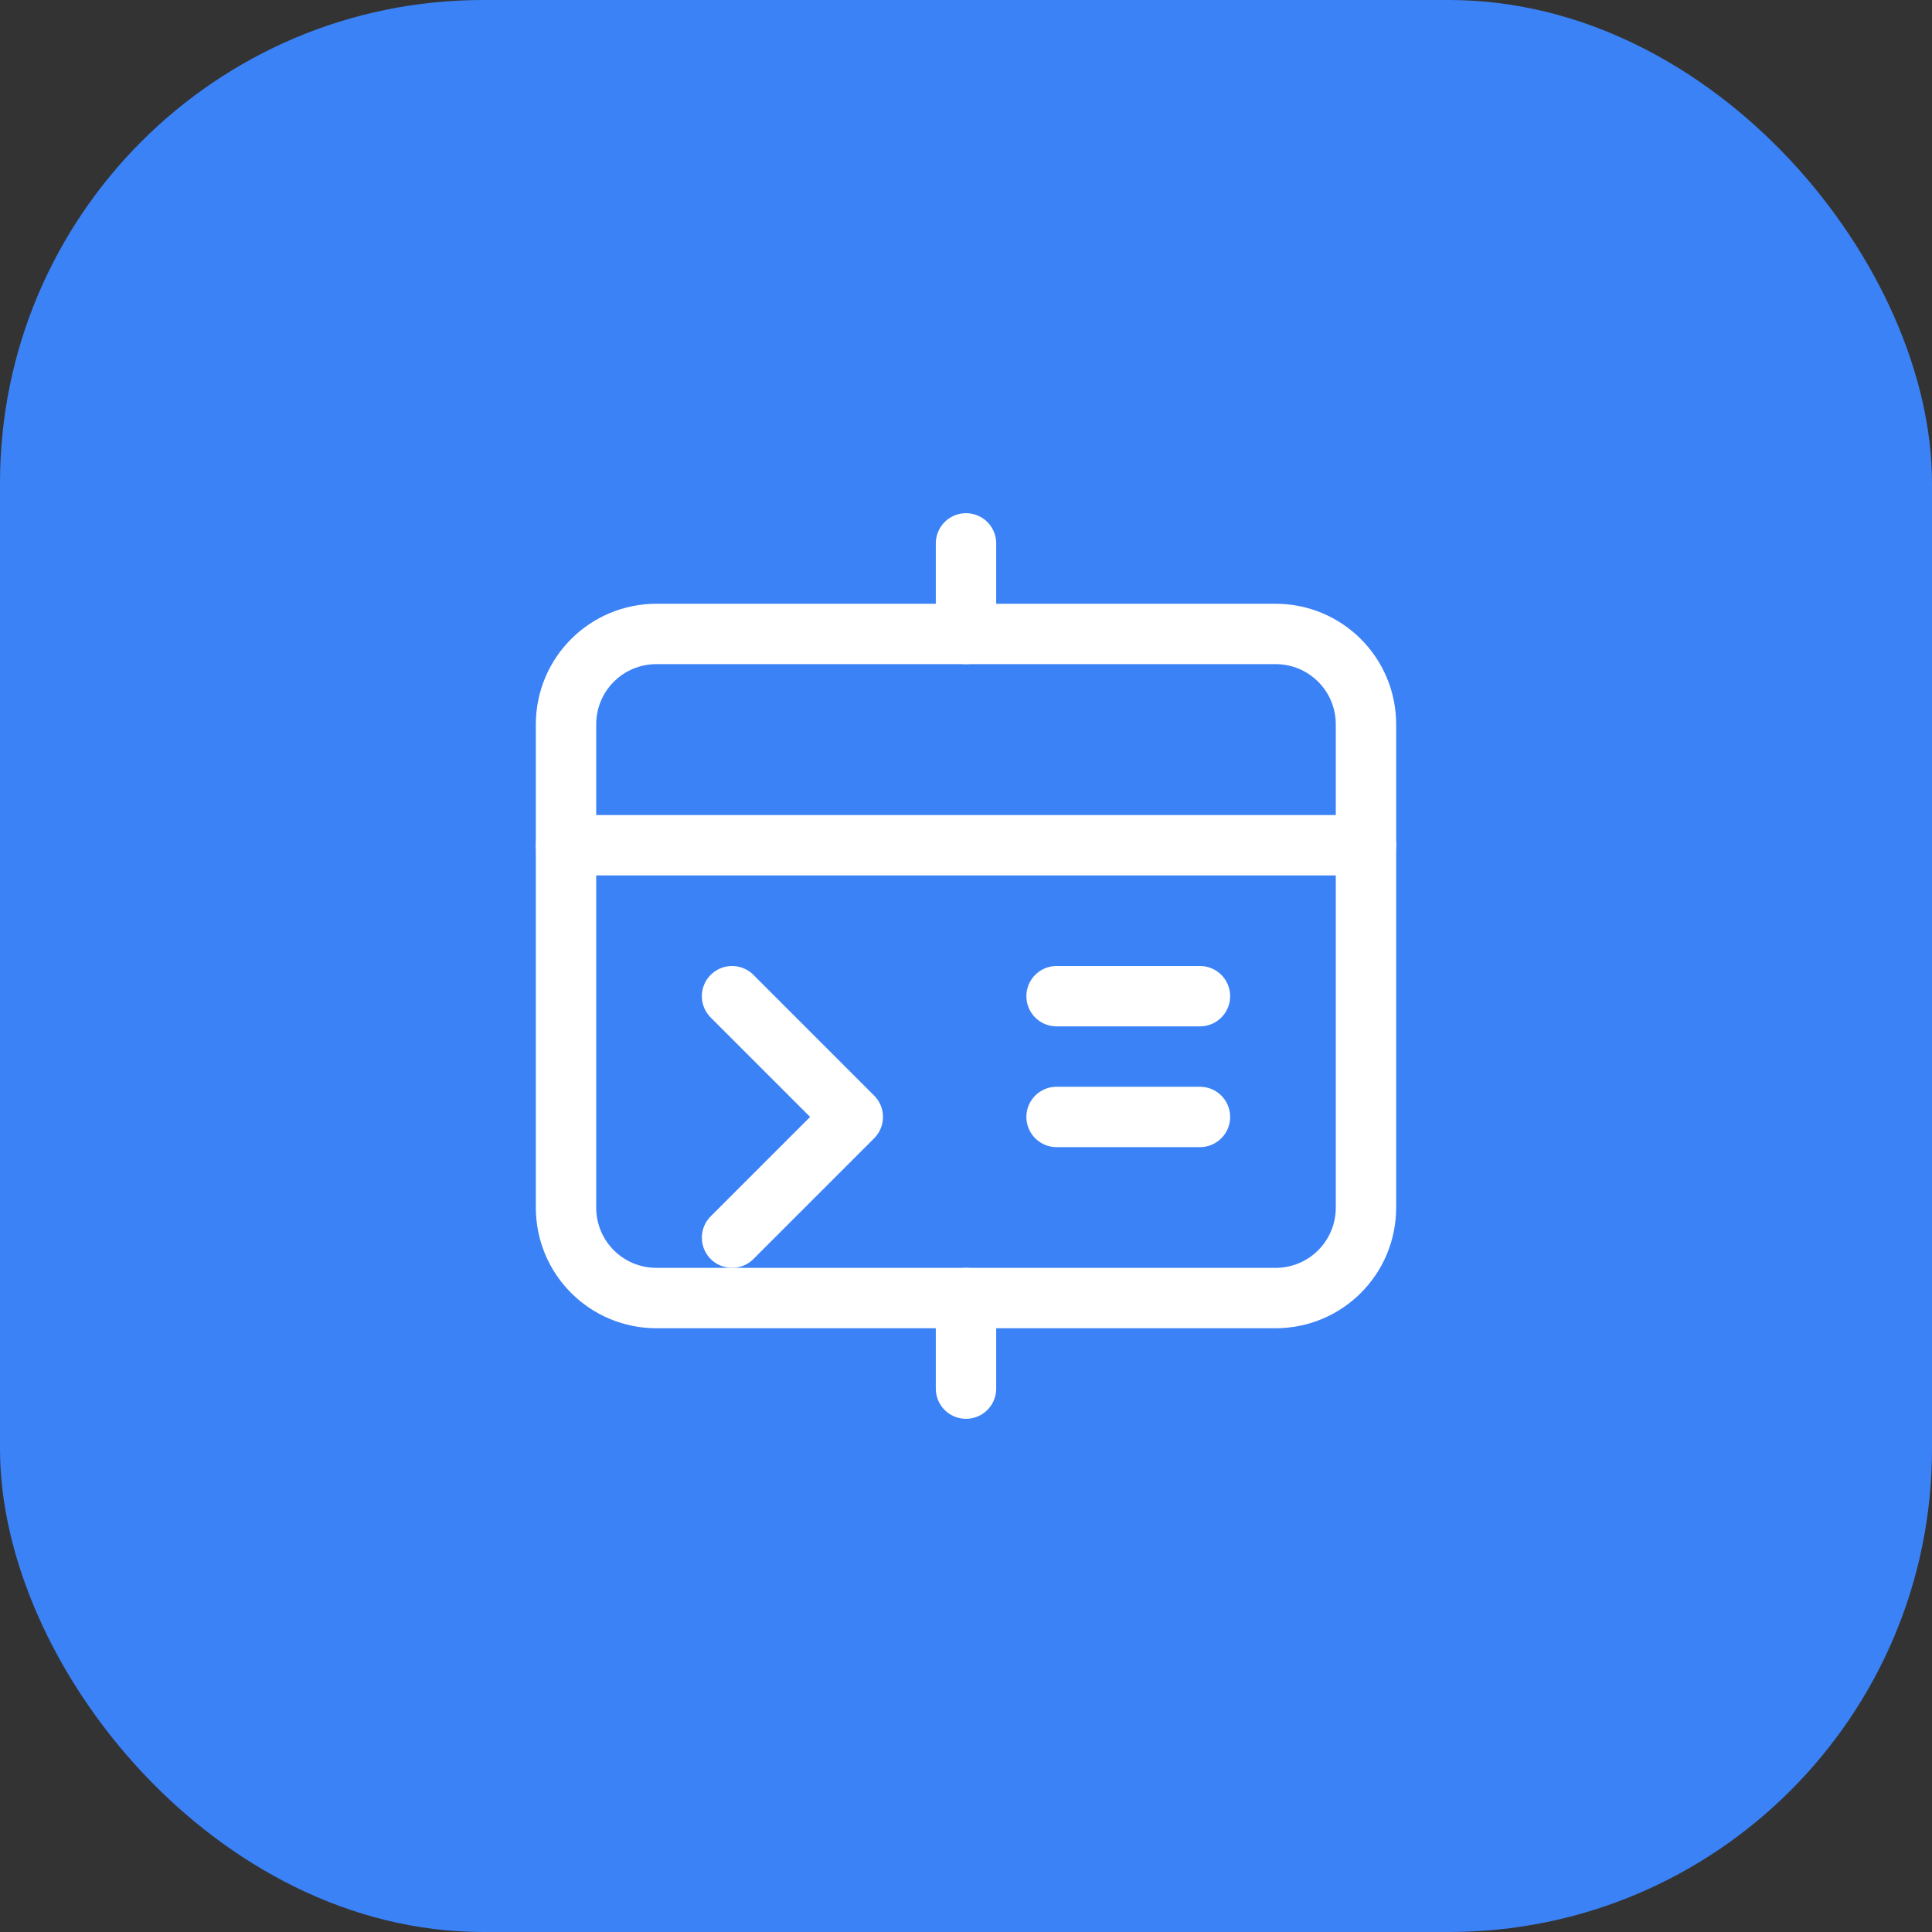 <?xml version="1.0" encoding="UTF-8"?>
<svg width="512" height="512" viewBox="0 0 512 512" fill="none" xmlns="http://www.w3.org/2000/svg">
  <rect x="0" y="0" width="512" height="512" fill="#333333" stroke="none"/>
  <rect width="512" height="512" rx="128" fill="#3B82F6"/>
  <path d="M362 192C362 178.7 351.3 168 338 168H174C160.7 168 150 178.7 150 192V320C150 333.3 160.7 344 174 344H338C351.3 344 362 333.3 362 320V192Z" stroke="white" stroke-width="16" stroke-linecap="round" stroke-linejoin="round"/>
  <path d="M150 224H362" stroke="white" stroke-width="16" stroke-linecap="round" stroke-linejoin="round"/>
  <path d="M194 264L226 296L194 328" stroke="white" stroke-width="16" stroke-linecap="round" stroke-linejoin="round"/>
  <path d="M256 168L256 144" stroke="white" stroke-width="16" stroke-linecap="round" stroke-linejoin="round"/>
  <path d="M256 368L256 344" stroke="white" stroke-width="16" stroke-linecap="round" stroke-linejoin="round"/>
  <path d="M280 264H318" stroke="white" stroke-width="16" stroke-linecap="round" stroke-linejoin="round"/>
  <path d="M280 296H318" stroke="white" stroke-width="16" stroke-linecap="round" stroke-linejoin="round"/>
</svg>
